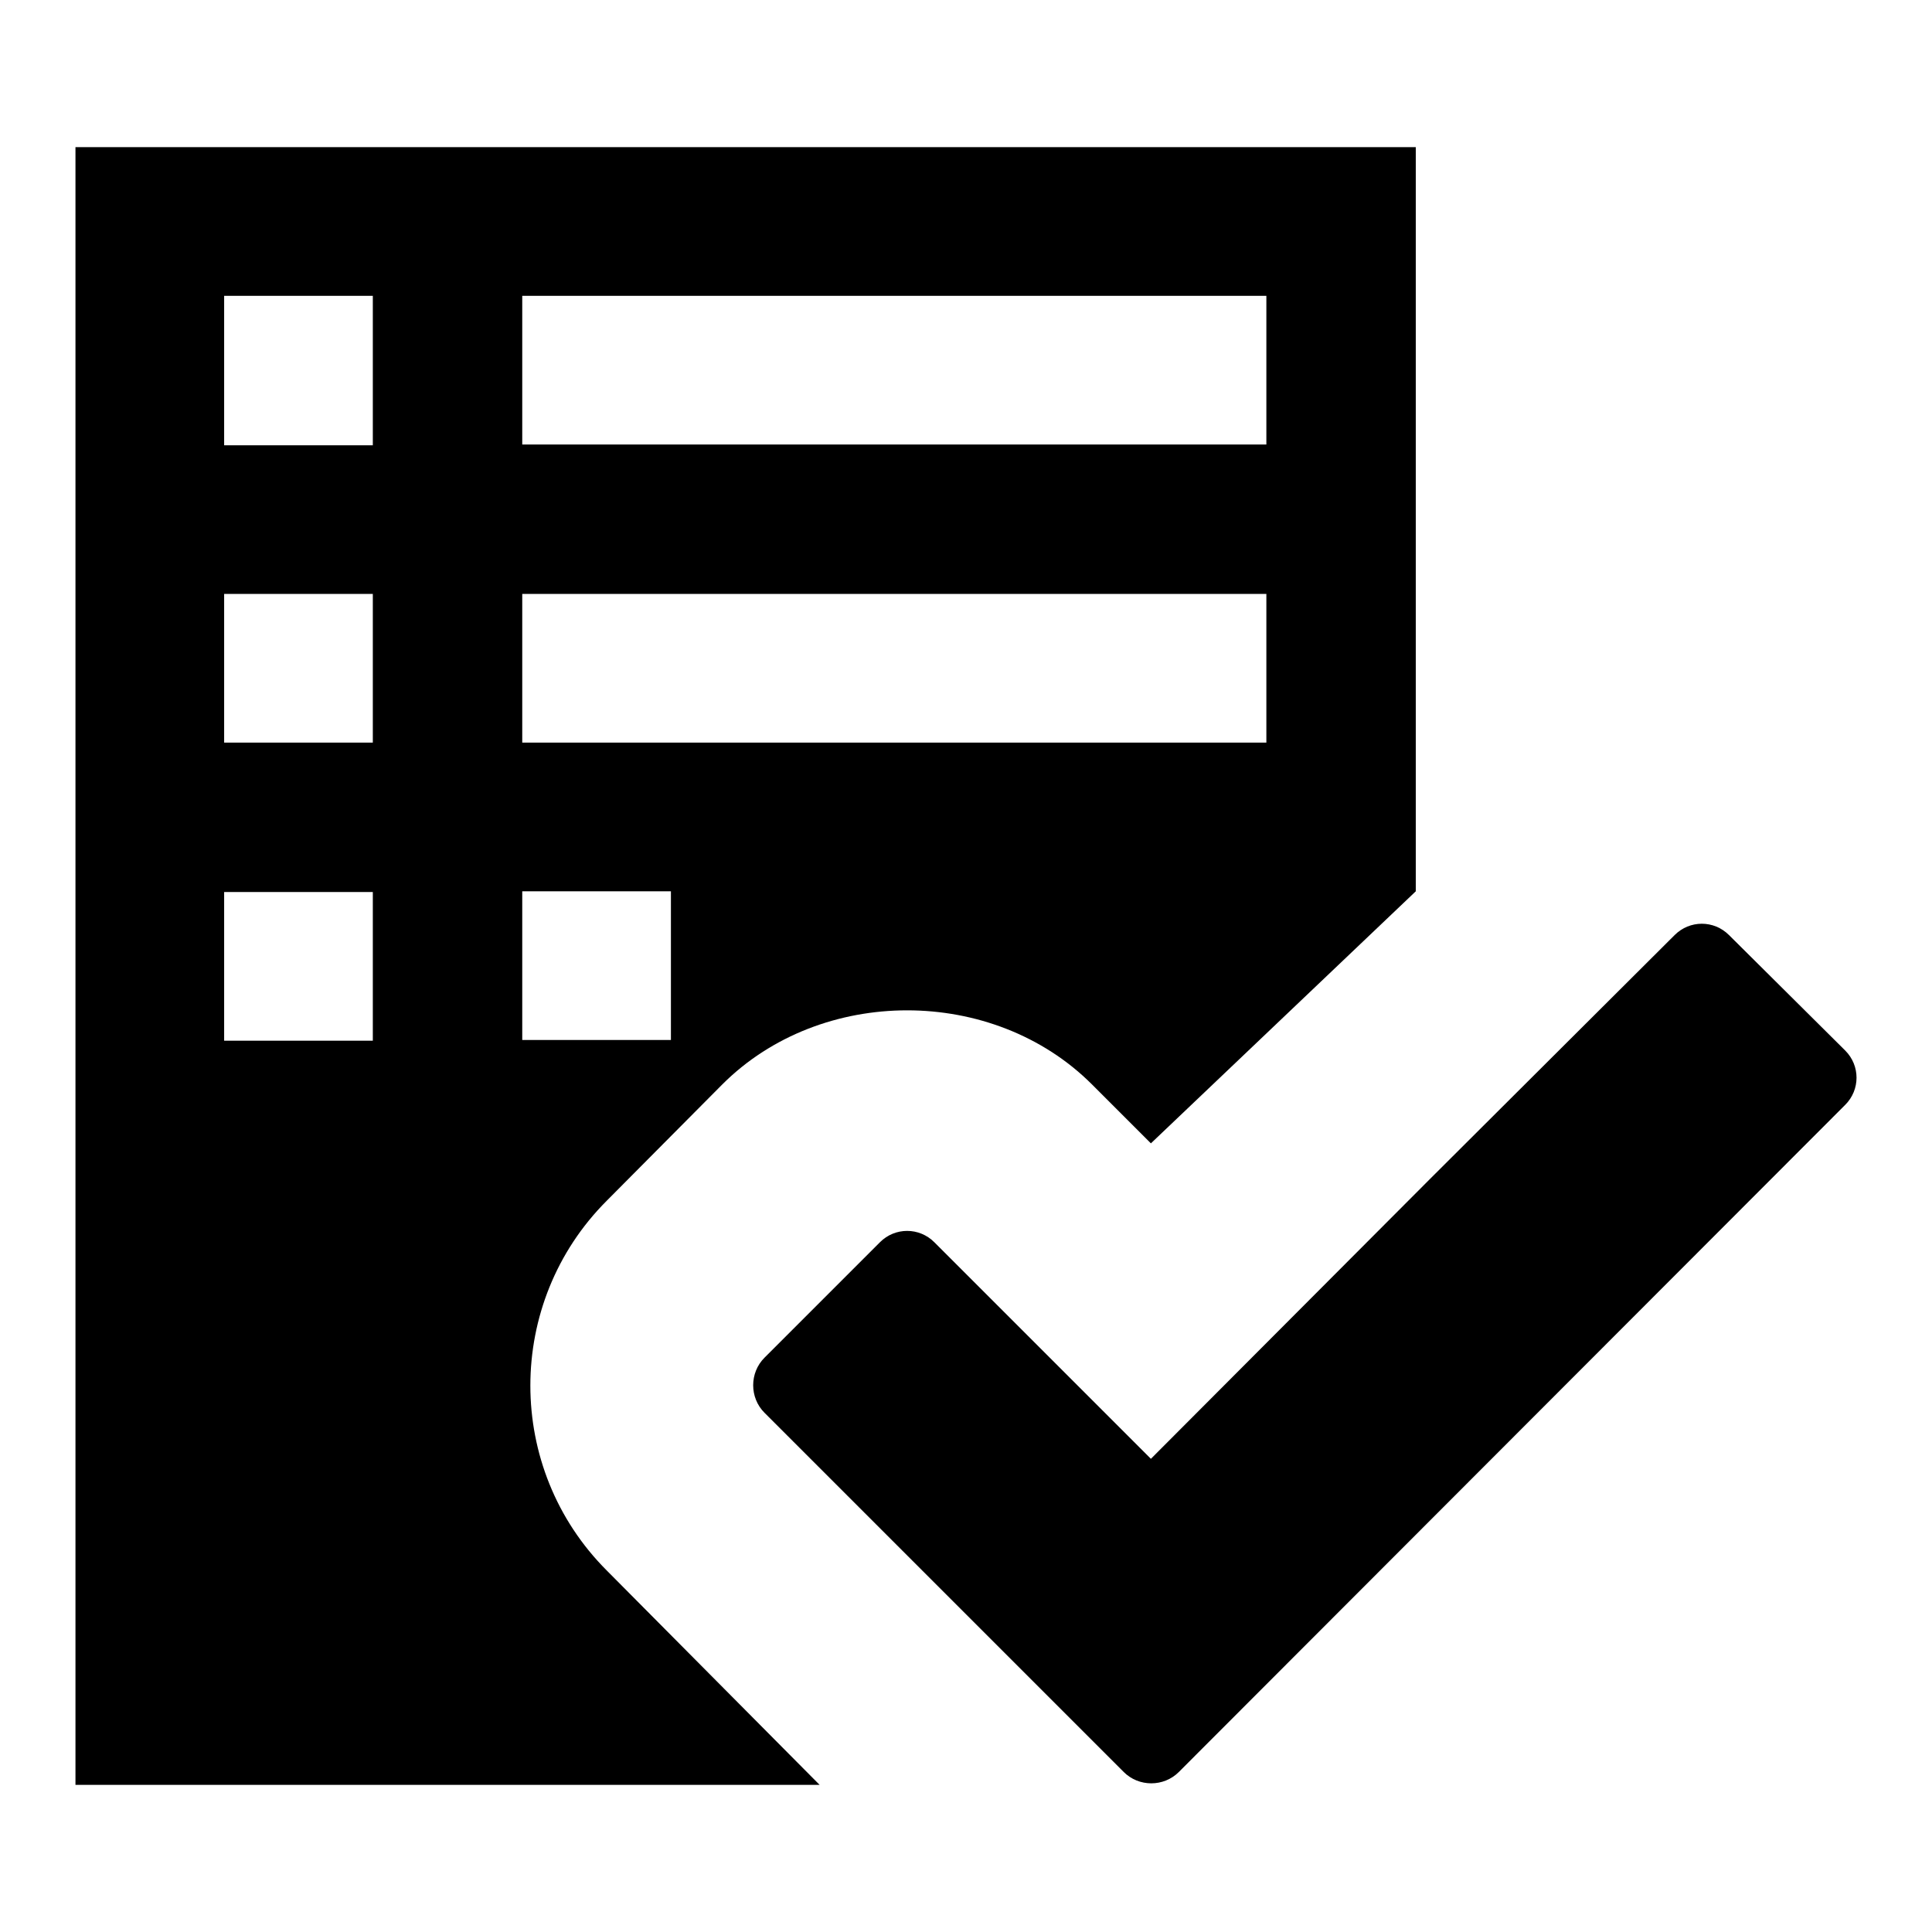 <?xml version="1.0" encoding="utf-8"?>
<!-- Svg Vector Icons : http://www.onlinewebfonts.com/icon -->
<!DOCTYPE svg PUBLIC "-//W3C//DTD SVG 1.1//EN" "http://www.w3.org/Graphics/SVG/1.1/DTD/svg11.dtd">
<svg version="1.1" xmlns="http://www.w3.org/2000/svg" xmlns:xlink="http://www.w3.org/1999/xlink" x="0px" y="0px" viewBox="0 0 256 256" enable-background="new 0 0 256 256" xml:space="preserve">
<g><g><g><path fill="#000000" d="M244.5,139.2l-15.4-15.3c-2-2-5.2-2-7.2,0l-32.4,32.3l-37,37.1l-28.7-28.7c-2-2-5.2-2-7.2,0l-15.3,15.3c-2,2-2,5.3,0,7.3l47.6,47.6c2,2,5.3,2,7.3,0l88.3-88.4C246.5,144.4,246.5,141.2,244.5,139.2L244.5,139.2z M80.4,159.1l15.3-15.4c13.1-13.1,35.9-13.1,49,0l7.8,7.8l35.1-33.4V19.5H10v217h98.6l-28.2-28.4C66.9,194.6,66.9,172.6,80.4,159.1z M69.2,39.2h98.6v19.7H69.2V39.2z M69.2,78.7h98.6v19.7H69.2V78.7z M49.4,137.9H29.7v-19.7h19.7V137.9z M49.4,98.4H29.7V78.7h19.7V98.4z M49.4,59H29.7V39.2h19.7V59z M69.2,118.1h19.7v19.7H69.2V118.1z"/></g></g></g>
</svg>